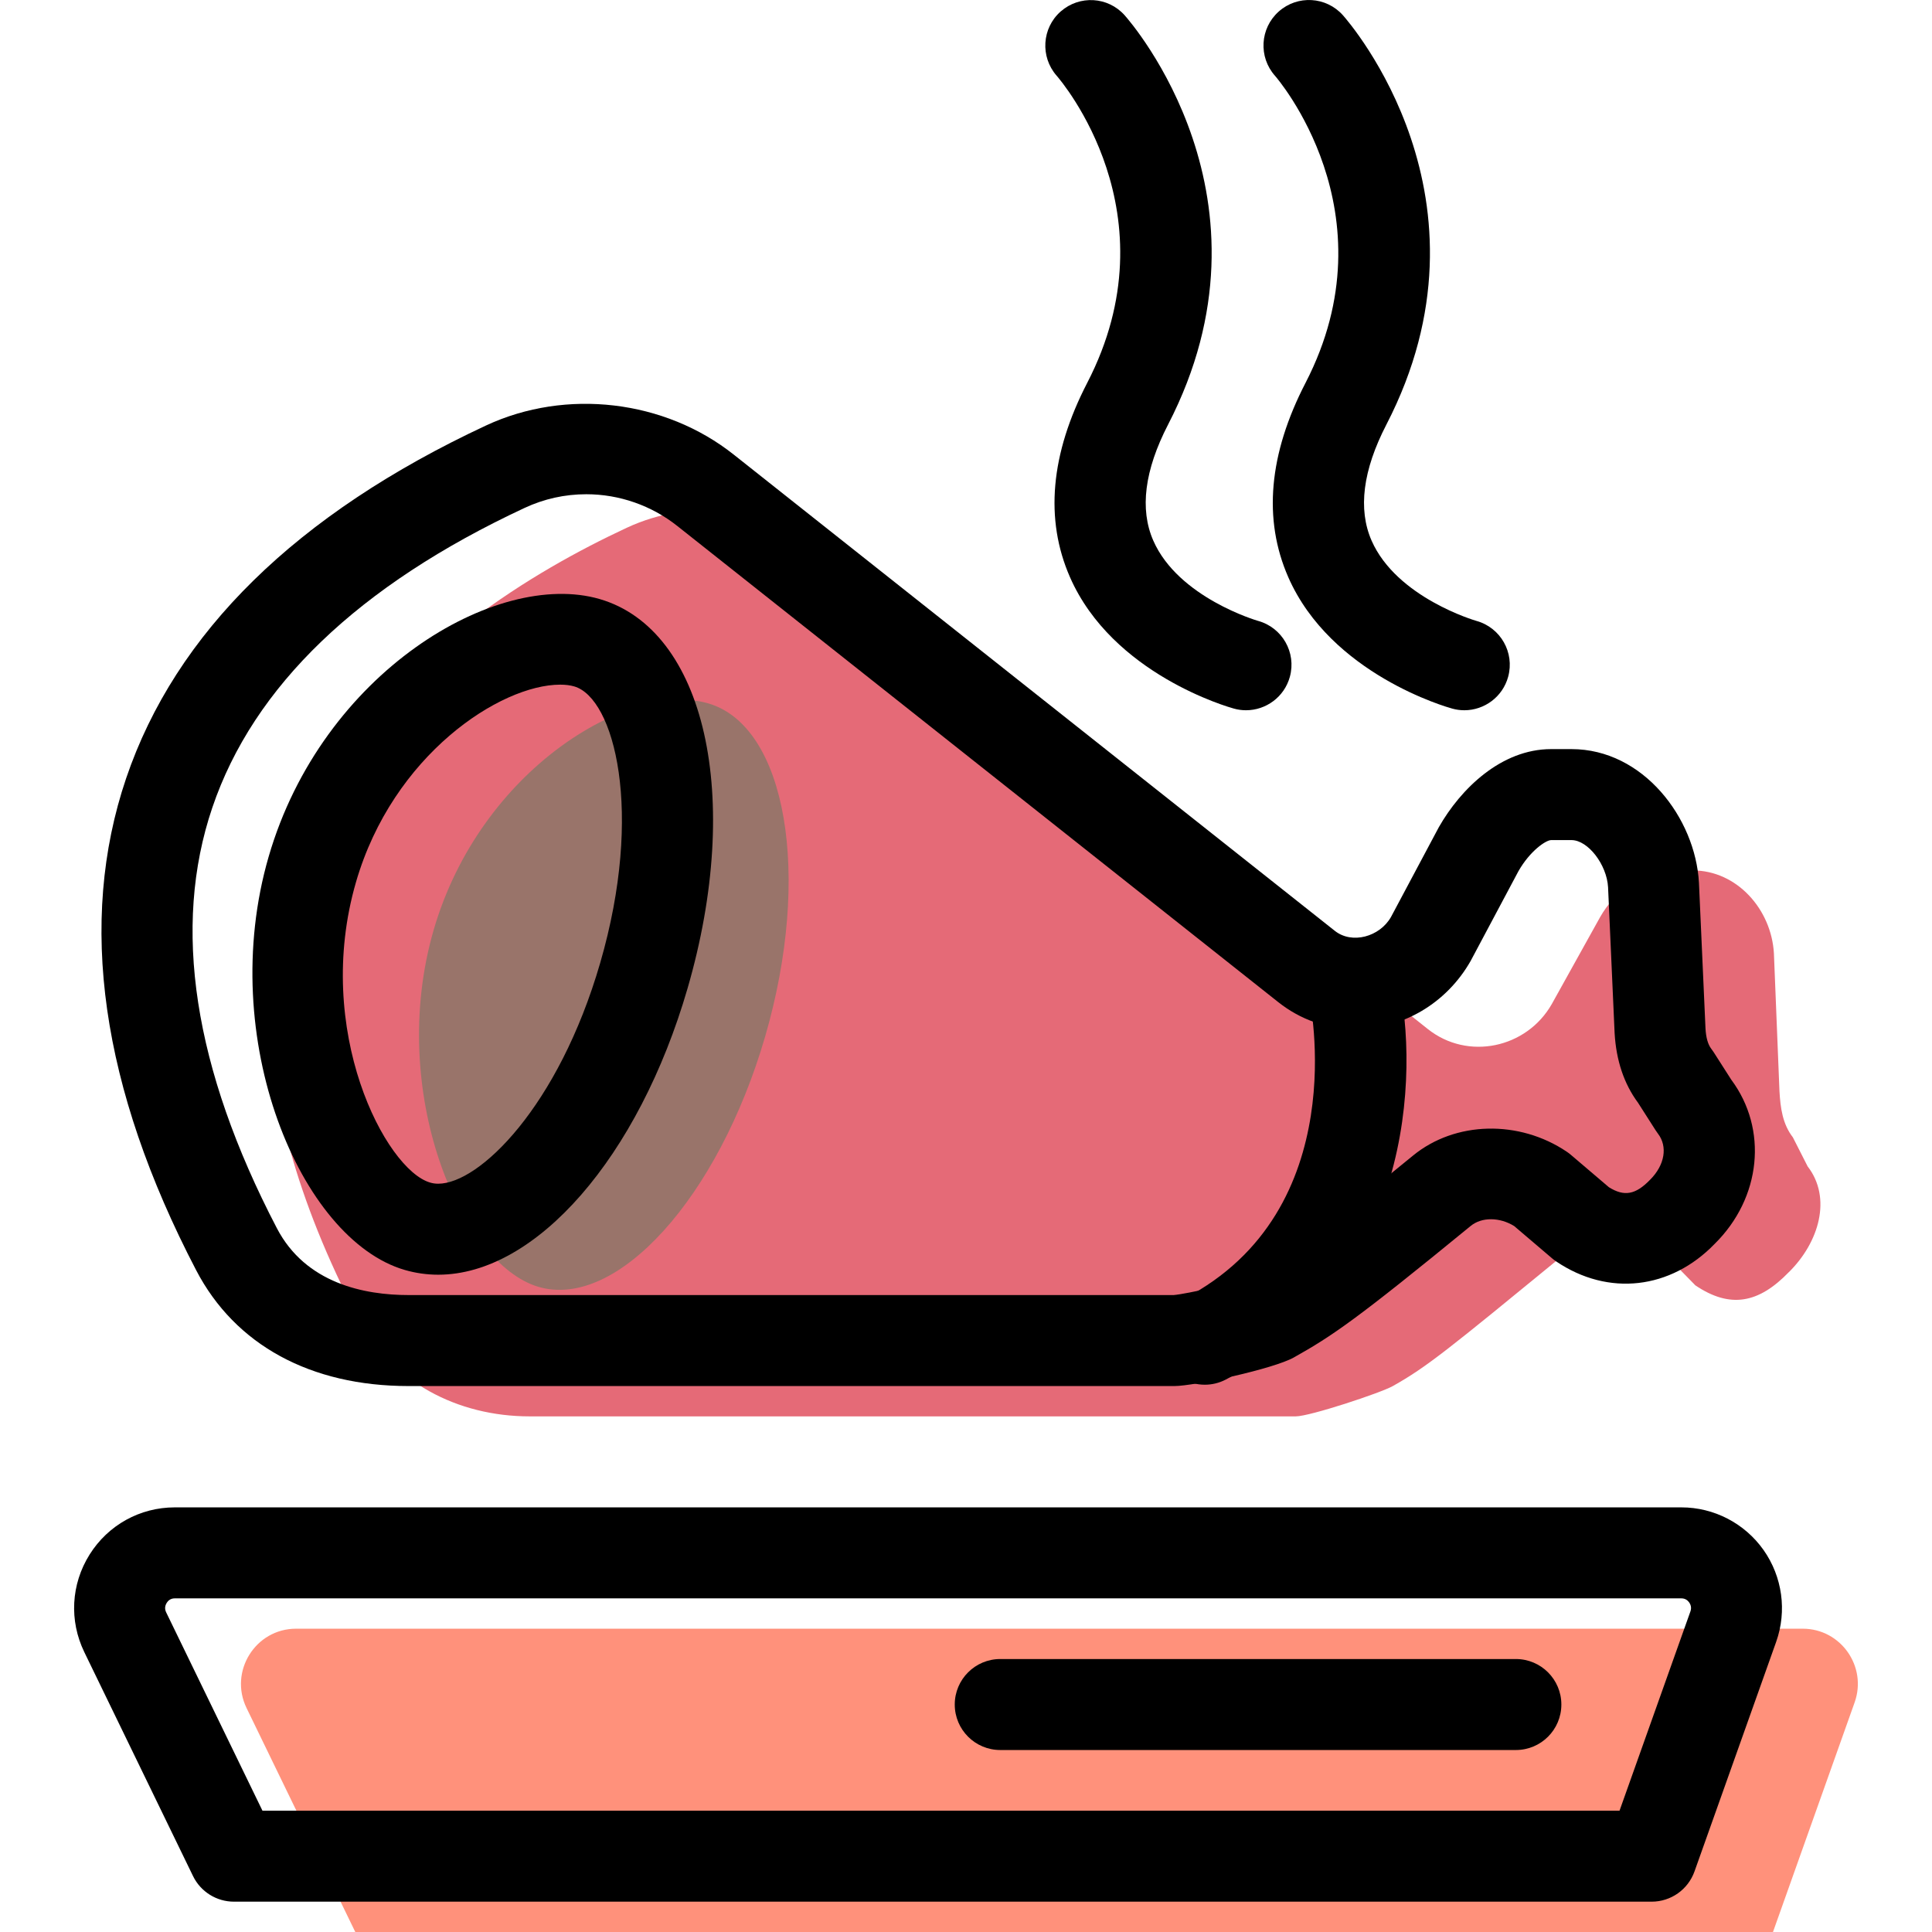 <?xml version="1.0" encoding="iso-8859-1"?>
<!-- Generator: Adobe Illustrator 19.1.0, SVG Export Plug-In . SVG Version: 6.00 Build 0)  -->
<svg version="1.1" id="Capa_1" xmlns="http://www.w3.org/2000/svg" xmlns:xlink="http://www.w3.org/1999/xlink" x="0px" y="0px"
	 viewBox="0 0 63.698 63.698" style="enable-background:new 0 0 63.698 63.698;" xml:space="preserve">
<g>
	<g id="group-53svg">
		<path id="path-1_47_" style="fill:#FF917B;" d="M9.762,53.698h49.674c1.255,0,2.132,1.249,1.711,2.431l-2.692,7.569H11.714
			l-3.585-7.384C7.543,55.108,8.422,53.698,9.762,53.698z"/>
		<path id="path-2_47_" style="fill:#E56A77;" d="M17.469,46.698h25.25c0.464,0,2.798-0.772,3.203-1
			c1.128-0.633,1.836-1.216,5.616-4.313c0.94-0.771,2.275-0.785,3.282-0.106l1.076,1.099c1.143,0.771,2.082,0.599,3.082-0.436v0.002
			c1-0.987,1.424-2.449,0.62-3.488l-0.487-0.958c-0.339-0.438-0.411-0.969-0.442-1.523l-0.183-4.543
			c-0.083-1.451-1.22-2.734-2.674-2.734h-0.67c-0.984,0-1.893,0.675-2.381,1.53l-1.598,2.875c-0.832,1.46-2.771,1.871-4.087,0.825
			L27.263,18.197c-1.875-1.49-4.433-1.807-6.604-0.794c-6.199,2.892-17.074,10.284-8.861,26.041
			C12.904,45.566,15.077,46.698,17.469,46.698z"/>
		<path id="path-3_47_" style="fill:#99746A;" d="M25.229,34.167c-1.543,5.313-4.886,9.013-7.467,8.263
			c-2.58-0.749-5.007-6.457-3.464-11.77s6.472-8.219,9.052-7.47C25.93,23.94,26.772,28.854,25.229,34.167z"/>
		<path id="path-4_47_" d="M38.719,45.698h-25.25c-3.231,0-5.717-1.355-7.001-3.818c-3.139-6.022-3.916-11.478-2.31-16.217
			c1.63-4.807,5.623-8.722,11.867-11.635c2.641-1.231,5.896-0.845,8.171,0.964l19.812,15.697c0.566,0.45,1.479,0.199,1.852-0.454
			l1.578-2.962c0.72-1.265,2.055-2.575,3.704-2.575h0.67c2.366,0,4.083,2.275,4.202,4.4l0.216,4.809
			c0.017,0.303,0.08,0.529,0.192,0.673c0.028,0.036,0.054,0.073,0.078,0.111l0.58,0.907c1.215,1.632,0.99,3.897-0.549,5.414
			c-1.445,1.493-3.496,1.745-5.224,0.577c-0.046-0.03-0.091-0.064-0.133-0.1l-1.253-1.067c-0.476-0.293-1.066-0.302-1.432-0.003
			c-3.784,3.1-4.565,3.626-5.834,4.338C41.988,45.131,39.374,45.698,38.719,45.698z M19.331,16.295
			c-0.709,0-1.394,0.152-2.037,0.452C11.82,19.3,8.357,22.624,7,26.627c-1.334,3.933-0.618,8.599,2.128,13.866
			c0.95,1.823,2.885,2.205,4.341,2.205h25.227c0.415-0.033,2.167-0.426,2.556-0.59c0.964-0.544,1.576-0.929,5.336-4.009
			c1.393-1.141,3.503-1.184,5.071-0.125c0.046,0.031,0.09,0.064,0.133,0.101l1.254,1.068c0.506,0.316,0.88,0.246,1.354-0.243
			c0.492-0.487,0.589-1.103,0.261-1.526c-0.027-0.036-0.053-0.072-0.077-0.111l-0.58-0.908c-0.46-0.621-0.719-1.393-0.77-2.295
			l-0.216-4.81c-0.042-0.745-0.662-1.552-1.206-1.552h-0.67c-0.172,0-0.695,0.352-1.078,1.023l-1.577,2.962
			c-0.797,1.4-2.242,2.246-3.791,2.246c-0.938,0.001-1.82-0.308-2.553-0.89L22.331,17.342
			C21.481,16.666,20.416,16.295,19.331,16.295z"/>
		<path id="path-5_47_" d="M14.448,42.027c-0.376,0-0.748-0.053-1.104-0.157c-3.433-0.996-6.234-7.613-4.486-13.628
			c1.762-6.072,7.504-9.48,10.911-8.492c3.485,1.012,4.731,6.53,2.9,12.836C21.055,38.144,17.674,42.027,14.448,42.027z
			 M18.472,22.573c-1.98,0-5.517,2.317-6.734,6.506c-1.423,4.902,0.979,9.486,2.443,9.91c0.085,0.026,0.173,0.038,0.267,0.038
			c1.353,0,3.961-2.53,5.34-7.278c1.45-4.993,0.462-8.736-0.856-9.118C18.801,22.593,18.647,22.573,18.472,22.573z"/>
		<path id="path-6_41_" d="M54.455,62.698H7.714c-0.575,0-1.099-0.328-1.35-0.844l-3.585-7.385
			c-0.502-1.036-0.438-2.237,0.174-3.214c0.611-0.975,1.661-1.557,2.81-1.557h49.673c1.075,0,2.087,0.526,2.708,1.405
			c0.622,0.882,0.777,2.013,0.416,3.029L55.868,61.7C55.655,62.299,55.09,62.698,54.455,62.698z M8.653,59.698h44.743l2.338-6.572
			c0.045-0.13,0.002-0.23-0.041-0.293c-0.044-0.061-0.124-0.135-0.257-0.135H5.763c-0.144,0-0.225,0.081-0.267,0.149
			c-0.043,0.07-0.082,0.18-0.018,0.311L8.653,59.698z"/>
		<path id="path-7_33_" d="M39.721,45.654c-0.544,0-1.067-0.295-1.334-0.811c-0.38-0.735-0.092-1.641,0.643-2.022
			c5.64-2.915,4.15-9.87,4.135-9.94c-0.182-0.808,0.326-1.61,1.135-1.792c0.806-0.182,1.61,0.327,1.791,1.135
			c0.719,3.199,0.457,10.089-5.683,13.263C40.188,45.601,39.953,45.654,39.721,45.654z"/>
		<path id="path-8_28_" d="M49.978,57.698h-17c-0.828,0-1.5-0.671-1.5-1.5c0-0.828,0.672-1.5,1.5-1.5h17c0.829,0,1.5,0.672,1.5,1.5
			C51.478,57.027,50.807,57.698,49.978,57.698z"/>
		<path id="path-9_19_" d="M41.081,23.417c-0.131,0-0.264-0.017-0.397-0.054c-0.162-0.044-4-1.127-5.407-4.334
			c-0.835-1.904-0.644-4.06,0.569-6.407c2.88-5.572-0.851-9.945-1.011-10.129c-0.543-0.621-0.484-1.568,0.135-2.114
			c0.62-0.546,1.561-0.492,2.11,0.125c0.218,0.244,5.275,6.059,1.431,13.495c-0.776,1.504-0.941,2.79-0.487,3.825
			c0.825,1.881,3.426,2.639,3.452,2.646c0.799,0.219,1.27,1.043,1.051,1.843C42.345,22.979,41.74,23.417,41.081,23.417z"/>
		<path id="path-10_15_" d="M48.279,23.417c-0.132,0-0.265-0.017-0.397-0.054c-0.163-0.044-4.001-1.127-5.408-4.334
			c-0.835-1.904-0.644-4.06,0.57-6.407c2.906-5.625-0.968-10.079-1.007-10.123c-0.551-0.619-0.496-1.567,0.122-2.118
			c0.619-0.552,1.567-0.497,2.118,0.123c0.217,0.244,5.274,6.059,1.432,13.495c-0.777,1.504-0.941,2.79-0.488,3.825
			c0.826,1.881,3.426,2.639,3.453,2.646c0.798,0.219,1.269,1.043,1.05,1.843C49.542,22.979,48.938,23.417,48.279,23.417z"/>
	</g>
</g>
<g>
</g>
<g>
</g>
<g>
</g>
<g>
</g>
<g>
</g>
<g>
</g>
<g>
</g>
<g>
</g>
<g>
</g>
<g>
</g>
<g>
</g>
<g>
</g>
<g>
</g>
<g>
</g>
<g>
</g>
</svg>

